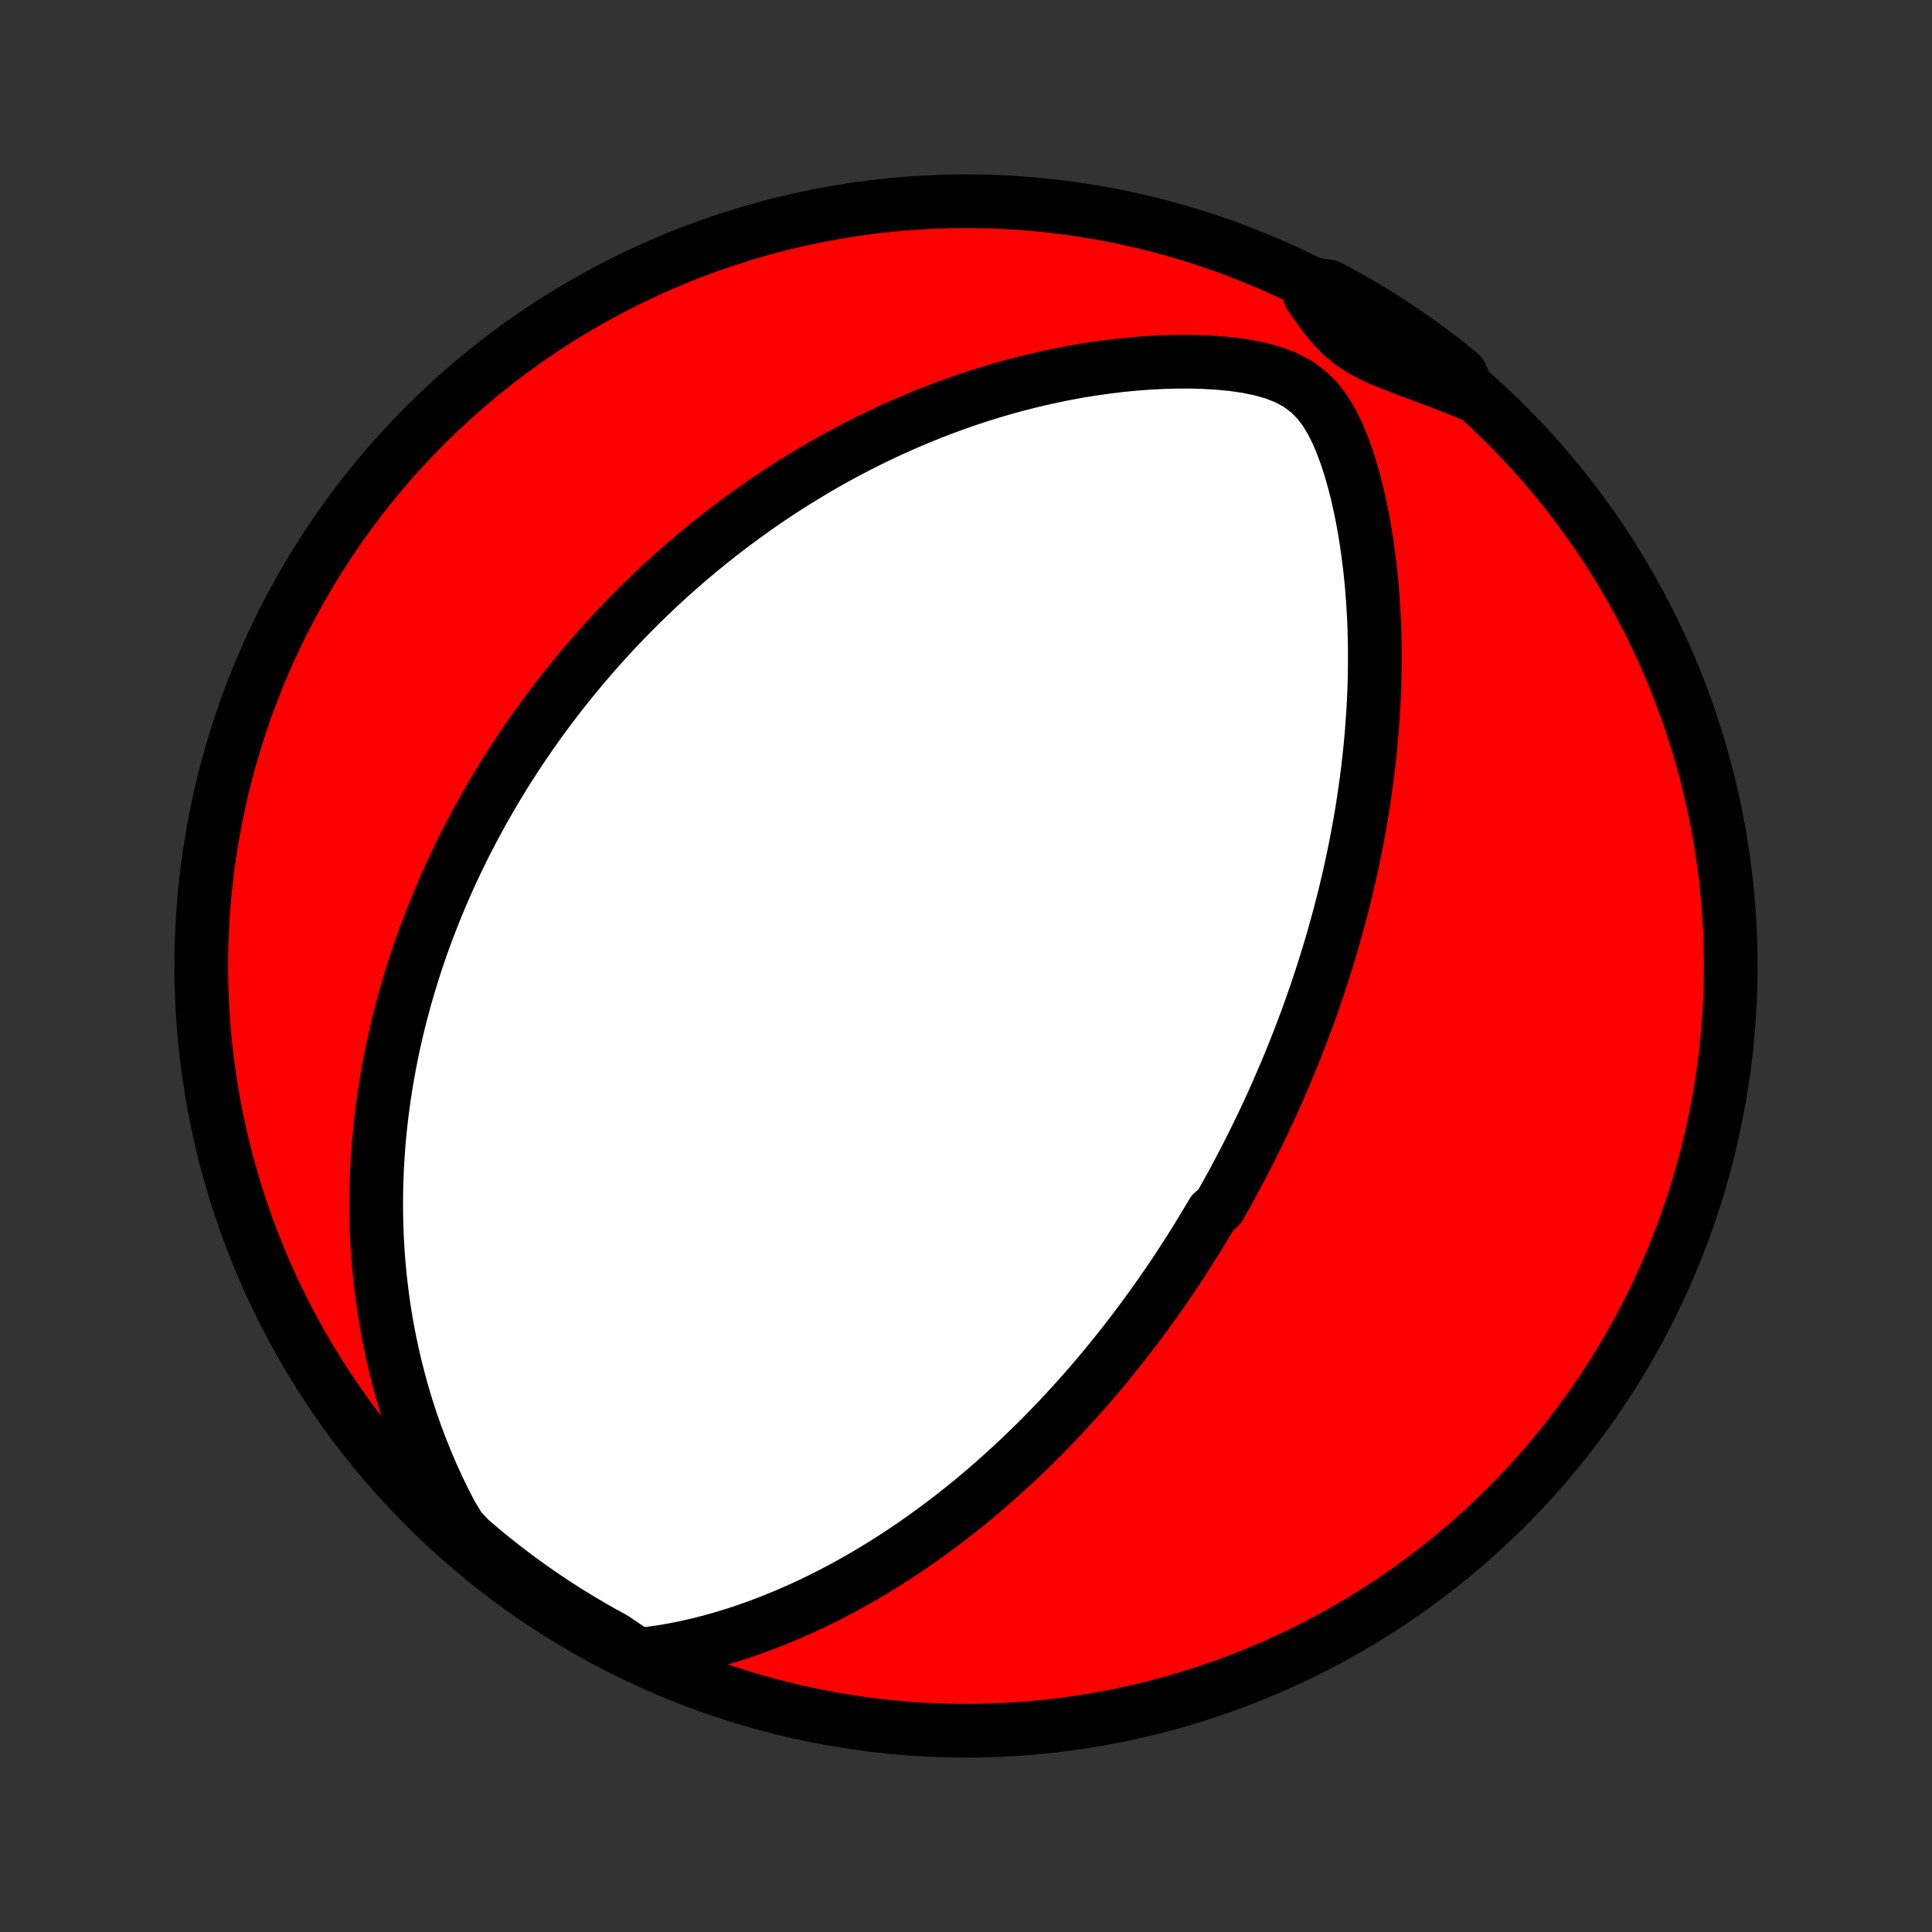 <?xml version="1.0" encoding="utf-8" standalone="no"?>
<!DOCTYPE svg PUBLIC "-//W3C//DTD SVG 1.1//EN"
  "http://www.w3.org/Graphics/SVG/1.1/DTD/svg11.dtd">
<!-- Created with matplotlib (http://matplotlib.org/) -->
<svg height="72pt" version="1.1" viewBox="0 0 72 72" width="72pt" xmlns="http://www.w3.org/2000/svg" xmlns:xlink="http://www.w3.org/1999/xlink">
 <rect x="0" y="0" width="72" height="72" fill="#333333" stroke="none"/>
 <defs>
  <style type="text/css">
*{stroke-linecap:butt;stroke-linejoin:round;}
  </style>
 </defs>
 <g id="figure_1">
  <g id="patch_1">
   <path d="
M0 72
L72 72
L72 0
L0 0
z
" style="fill:none;"/>
  </g>
  <g id="axes_1">
   <g id="PatchCollection_1">
    <defs>
     <path d="
M36 -7.5
C43.558 -7.5 50.808 -10.503 56.153 -15.848
C61.497 -21.192 64.5 -28.442 64.5 -36
C64.5 -43.558 61.497 -50.808 56.153 -56.153
C50.808 -61.497 43.558 -64.5 36 -64.5
C28.442 -64.5 21.192 -61.497 15.848 -56.153
C10.503 -50.808 7.5 -43.558 7.5 -36
C7.5 -28.442 10.503 -21.192 15.848 -15.848
C21.192 -10.503 28.442 -7.5 36 -7.5
z
" id="C0_0_a811fe30f3"/>
     <path d="
M23.772 -10.329
L24.251 -10.382
L24.725 -10.451
L25.194 -10.534
L25.657 -10.629
L26.115 -10.736
L26.566 -10.854
L27.012 -10.981
L27.45 -11.117
L27.882 -11.262
L28.307 -11.414
L28.726 -11.574
L29.137 -11.74
L29.542 -11.912
L29.939 -12.09
L30.33 -12.273
L30.713 -12.461
L31.09 -12.653
L31.46 -12.85
L31.823 -13.05
L32.179 -13.253
L32.528 -13.46
L32.871 -13.669
L33.207 -13.881
L33.536 -14.095
L33.86 -14.311
L34.176 -14.528
L34.487 -14.748
L34.792 -14.969
L35.091 -15.191
L35.384 -15.414
L35.671 -15.638
L35.953 -15.862
L36.229 -16.087
L36.5 -16.313
L36.765 -16.539
L37.026 -16.766
L37.281 -16.992
L37.532 -17.219
L37.778 -17.445
L38.019 -17.672
L38.256 -17.899
L38.489 -18.125
L38.717 -18.351
L38.941 -18.577
L39.161 -18.803
L39.378 -19.028
L39.59 -19.253
L39.799 -19.478
L40.004 -19.703
L40.206 -19.927
L40.404 -20.151
L40.599 -20.374
L40.791 -20.597
L40.98 -20.82
L41.166 -21.043
L41.348 -21.265
L41.528 -21.487
L41.706 -21.709
L41.88 -21.93
L42.052 -22.151
L42.222 -22.372
L42.389 -22.593
L42.554 -22.814
L42.716 -23.034
L42.876 -23.255
L43.035 -23.476
L43.191 -23.696
L43.345 -23.917
L43.497 -24.137
L43.647 -24.358
L43.795 -24.579
L43.941 -24.8
L44.086 -25.021
L44.229 -25.243
L44.371 -25.465
L44.511 -25.688
L44.649 -25.91
L44.786 -26.134
L44.921 -26.358
L45.055 -26.582
L45.187 -26.807
L45.449 -27.033
L45.577 -27.26
L45.705 -27.487
L45.831 -27.715
L45.956 -27.944
L46.08 -28.174
L46.202 -28.406
L46.324 -28.638
L46.444 -28.871
L46.564 -29.106
L46.682 -29.342
L46.8 -29.579
L46.916 -29.818
L47.032 -30.058
L47.147 -30.3
L47.26 -30.543
L47.373 -30.788
L47.485 -31.035
L47.596 -31.284
L47.705 -31.534
L47.814 -31.787
L47.922 -32.041
L48.03 -32.298
L48.136 -32.557
L48.241 -32.818
L48.346 -33.082
L48.449 -33.348
L48.551 -33.617
L48.653 -33.888
L48.754 -34.162
L48.853 -34.439
L48.951 -34.718
L49.049 -35.001
L49.145 -35.286
L49.24 -35.575
L49.334 -35.867
L49.427 -36.162
L49.519 -36.461
L49.609 -36.763
L49.698 -37.069
L49.785 -37.378
L49.871 -37.691
L49.955 -38.008
L50.038 -38.329
L50.119 -38.653
L50.198 -38.982
L50.276 -39.315
L50.351 -39.652
L50.424 -39.994
L50.496 -40.339
L50.564 -40.69
L50.631 -41.044
L50.695 -41.403
L50.756 -41.767
L50.814 -42.135
L50.869 -42.508
L50.922 -42.886
L50.971 -43.268
L51.016 -43.655
L51.058 -44.047
L51.096 -44.443
L51.129 -44.844
L51.159 -45.249
L51.184 -45.659
L51.205 -46.074
L51.22 -46.492
L51.23 -46.916
L51.235 -47.343
L51.235 -47.774
L51.228 -48.209
L51.215 -48.648
L51.196 -49.091
L51.17 -49.536
L51.137 -49.985
L51.096 -50.436
L51.048 -50.89
L50.991 -51.345
L50.926 -51.802
L50.852 -52.261
L50.769 -52.719
L50.675 -53.178
L50.571 -53.636
L50.454 -54.092
L50.325 -54.545
L50.18 -54.994
L50.018 -55.436
L49.835 -55.869
L49.626 -56.289
L49.383 -56.69
L49.098 -57.063
L48.763 -57.398
L48.377 -57.686
L47.944 -57.92
L47.475 -58.103
L46.982 -58.242
L46.473 -58.346
L45.954 -58.421
L45.428 -58.472
L44.9 -58.504
L44.371 -58.519
L43.843 -58.518
L43.316 -58.504
L42.793 -58.477
L42.273 -58.437
L41.757 -58.387
L41.246 -58.325
L40.74 -58.254
L40.24 -58.174
L39.746 -58.084
L39.258 -57.986
L38.777 -57.88
L38.302 -57.767
L37.834 -57.646
L37.373 -57.519
L36.92 -57.385
L36.473 -57.245
L36.033 -57.1
L35.601 -56.949
L35.176 -56.794
L34.758 -56.633
L34.347 -56.469
L33.944 -56.3
L33.548 -56.128
L33.159 -55.952
L32.777 -55.773
L32.402 -55.591
L32.034 -55.406
L31.673 -55.219
L31.318 -55.029
L30.97 -54.837
L30.629 -54.643
L30.293 -54.447
L29.965 -54.249
L29.642 -54.05
L29.325 -53.85
L29.014 -53.648
L28.709 -53.445
L28.41 -53.24
L28.116 -53.035
L27.827 -52.829
L27.544 -52.622
L27.266 -52.415
L26.993 -52.206
L26.724 -51.998
L26.461 -51.788
L26.202 -51.578
L25.948 -51.367
L25.698 -51.156
L25.452 -50.945
L25.211 -50.733
L24.973 -50.521
L24.74 -50.308
L24.51 -50.095
L24.285 -49.882
L24.062 -49.668
L23.844 -49.454
L23.629 -49.239
L23.417 -49.025
L23.209 -48.809
L23.003 -48.594
L22.801 -48.378
L22.602 -48.161
L22.406 -47.945
L22.213 -47.727
L22.022 -47.51
L21.835 -47.291
L21.65 -47.072
L21.467 -46.853
L21.287 -46.633
L21.11 -46.412
L20.935 -46.191
L20.762 -45.969
L20.592 -45.746
L20.424 -45.523
L20.258 -45.298
L20.094 -45.073
L19.932 -44.847
L19.772 -44.62
L19.615 -44.391
L19.459 -44.162
L19.305 -43.931
L19.153 -43.7
L19.003 -43.467
L18.855 -43.233
L18.709 -42.997
L18.564 -42.76
L18.422 -42.522
L18.281 -42.282
L18.142 -42.04
L18.004 -41.797
L17.868 -41.552
L17.734 -41.305
L17.601 -41.057
L17.471 -40.806
L17.341 -40.554
L17.214 -40.299
L17.088 -40.042
L16.964 -39.783
L16.842 -39.521
L16.721 -39.258
L16.602 -38.991
L16.485 -38.722
L16.37 -38.451
L16.256 -38.176
L16.144 -37.899
L16.035 -37.619
L15.927 -37.336
L15.82 -37.05
L15.716 -36.76
L15.615 -36.467
L15.515 -36.171
L15.417 -35.871
L15.322 -35.568
L15.229 -35.261
L15.138 -34.951
L15.05 -34.636
L14.965 -34.317
L14.882 -33.995
L14.802 -33.668
L14.725 -33.337
L14.651 -33.001
L14.58 -32.661
L14.513 -32.316
L14.449 -31.967
L14.389 -31.613
L14.332 -31.254
L14.28 -30.89
L14.231 -30.521
L14.187 -30.146
L14.148 -29.767
L14.113 -29.382
L14.084 -28.992
L14.059 -28.597
L14.041 -28.196
L14.028 -27.79
L14.021 -27.378
L14.02 -26.961
L14.026 -26.538
L14.039 -26.109
L14.059 -25.675
L14.087 -25.235
L14.123 -24.791
L14.167 -24.34
L14.22 -23.884
L14.282 -23.424
L14.353 -22.957
L14.434 -22.486
L14.526 -22.011
L14.628 -21.531
L14.741 -21.046
L14.866 -20.558
L15.002 -20.065
L15.15 -19.57
L15.312 -19.071
L15.486 -18.57
L15.674 -18.067
L15.876 -17.562
L16.092 -17.056
L16.323 -16.55
L16.569 -16.044
L16.831 -15.54
L17.137 -15.038
L17.513 -14.636
L17.894 -14.31
L18.281 -13.99
L18.673 -13.678
L19.071 -13.372
L19.473 -13.073
L19.881 -12.781
L20.294 -12.496
L20.711 -12.218
L21.133 -11.948
L21.56 -11.685
L21.991 -11.429
L22.426 -11.181
L22.866 -10.94
z
" id="C0_1_39527d7522"/>
     <path d="
M54.772 -57.324
L54.245 -57.536
L53.718 -57.74
L53.194 -57.937
L52.674 -58.13
L52.164 -58.322
L51.669 -58.518
L51.196 -58.726
L50.754 -58.957
L50.352 -59.219
L49.993 -59.519
L49.669 -59.854
L49.373 -60.216
L49.093 -60.597
L48.822 -60.989
L49.076 -61.388
L49.516 -61.323
L49.952 -61.091
L50.384 -60.851
L50.811 -60.604
L51.234 -60.349
L51.652 -60.087
L52.065 -59.818
L52.473 -59.541
L52.877 -59.257
L53.275 -58.966
L53.668 -58.668
L54.056 -58.363
L54.438 -58.051
z
" id="C0_2_2ffcc9aa4e"/>
    </defs>
    <g clip-path="url(#p1bffca34e9)">
     <use style="fill:#ff0000;stroke:#000000;stroke-width:2.0;" x="0.0" xlink:href="#C0_0_a811fe30f3" y="72.0"/>
    </g>
    <g clip-path="url(#p1bffca34e9)">
     <use style="fill:#ffffff;stroke:#000000;stroke-width:2.0;" x="0.0" xlink:href="#C0_1_39527d7522" y="72.0"/>
    </g>
    <g clip-path="url(#p1bffca34e9)">
     <use style="fill:#ffffff;stroke:#000000;stroke-width:2.0;" x="0.0" xlink:href="#C0_2_2ffcc9aa4e" y="72.0"/>
    </g>
   </g>
  </g>
 </g>
 <defs>
  <clipPath id="p1bffca34e9">
   <rect height="72.0" width="72.0" x="0.0" y="0.0"/>
  </clipPath>
 </defs>
</svg>
